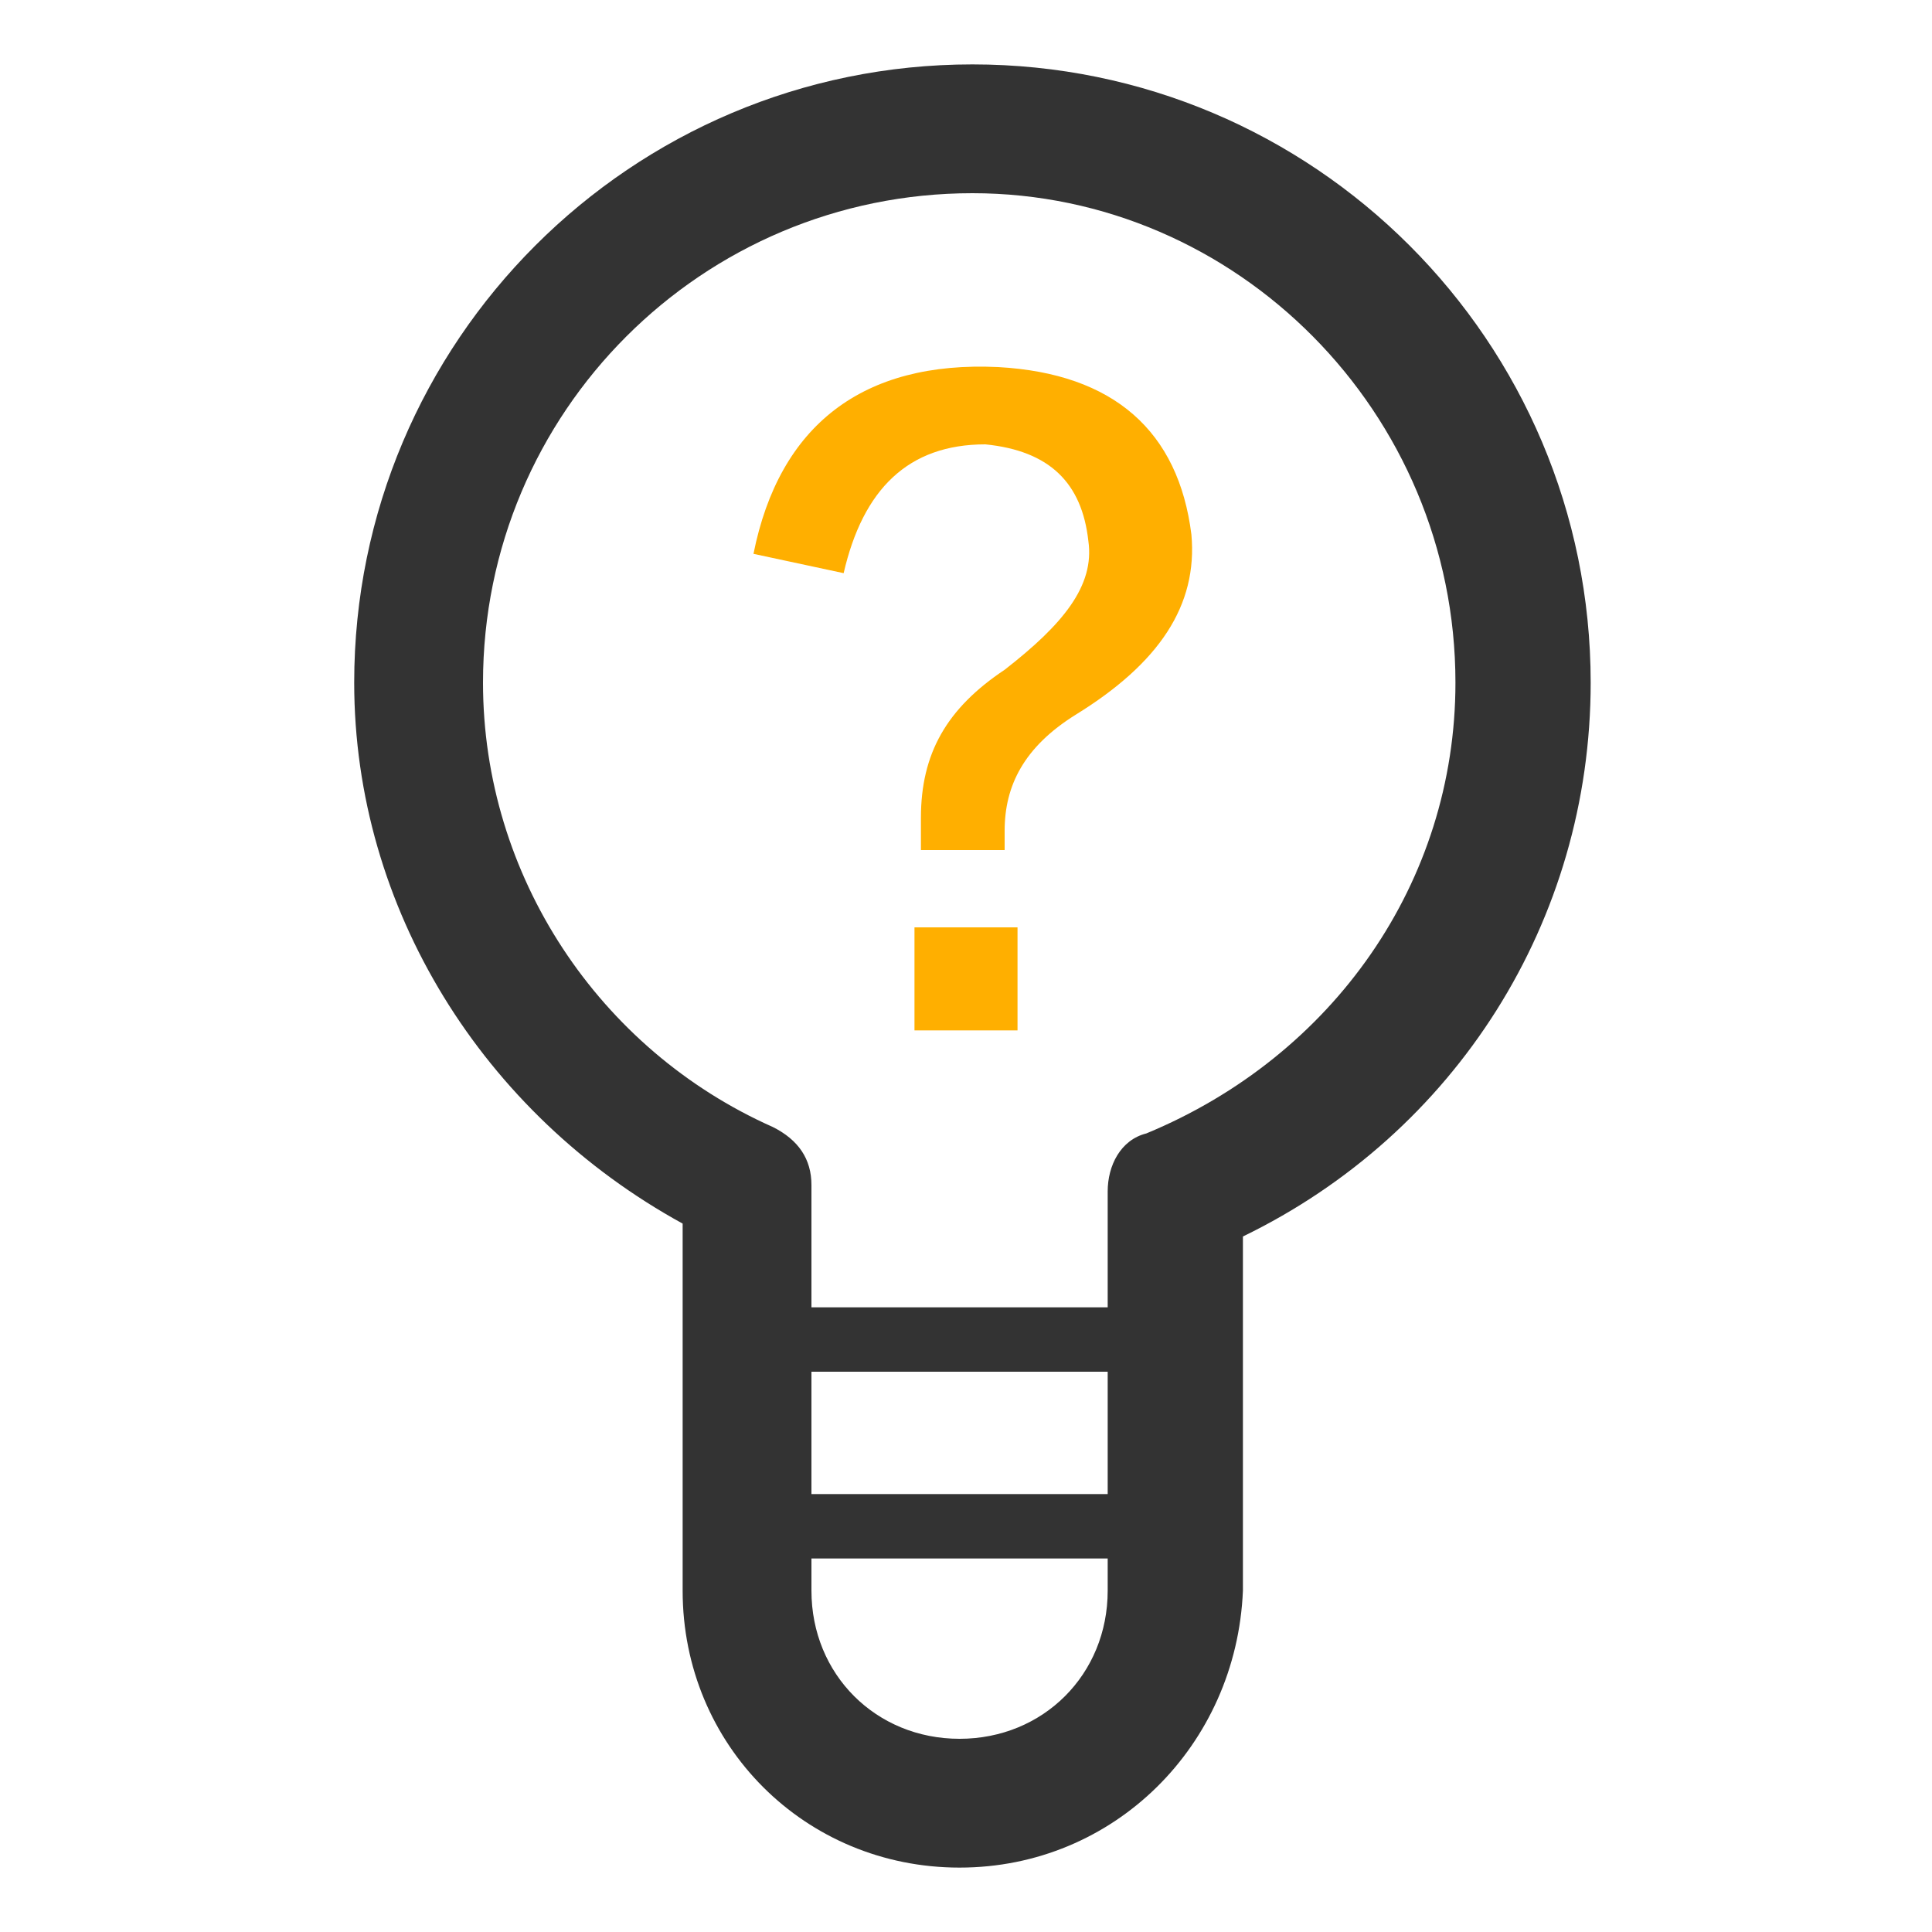 <svg t="1704907292570" class="icon" viewBox="0 0 1024 1024" version="1.1" xmlns="http://www.w3.org/2000/svg" p-id="13413" width="200" height="200"><path d="M508.587 989.867c-81.92 0-146.773-64.853-146.773-146.773V648.533c-105.813-58.027-174.08-167.253-174.08-286.72C187.733 180.907 334.507 34.133 515.413 34.133s327.68 146.773 327.68 327.68c0 126.293-71.68 238.933-184.32 293.547v187.733c-3.413 81.92-68.267 146.773-150.187 146.773z m6.827-887.467c-143.36 0-259.413 116.053-259.413 259.413 0 102.4 61.44 194.56 153.6 235.52 13.653 6.827 20.48 17.067 20.48 30.72v215.04c0 44.373 34.133 78.507 78.507 78.507 44.373 0 78.507-34.133 78.507-78.507v-211.627c0-13.653 6.827-27.307 20.48-30.72 98.987-40.96 163.84-133.12 163.84-238.933 0-143.36-116.053-259.413-256-259.413z" fill="#333333" p-id="13414"></path><path d="M607.573 727.04h-204.8c-10.24 0-17.067-6.827-17.067-17.067s6.827-17.067 17.067-17.067h204.8c10.24 0 17.067 6.827 17.067 17.067s-6.827 17.067-17.067 17.067zM607.573 826.027h-204.8c-10.24 0-17.067-6.827-17.067-17.067s6.827-17.067 17.067-17.067h204.8c10.24 0 17.067 6.827 17.067 17.067s-6.827 17.067-17.067 17.067z" fill="#333333" p-id="13415"></path><path d="M532.48 450.56h-44.373v-17.067c0-34.133 13.653-58.027 44.373-78.507 30.72-23.893 47.787-44.373 44.373-68.267-3.413-30.72-20.48-47.787-54.613-51.2-40.96 0-64.853 23.893-75.093 68.267l-47.787-10.24c13.653-68.267 58.027-102.4 129.707-98.987 61.44 3.413 95.573 34.133 102.4 88.747 3.413 37.547-17.067 68.267-61.44 95.573-27.307 17.067-37.547 37.547-37.547 61.44v10.24z m6.827 95.573h-54.613v-54.613h54.613V546.133z" fill="#FFAF00" p-id="13416"></path></svg>